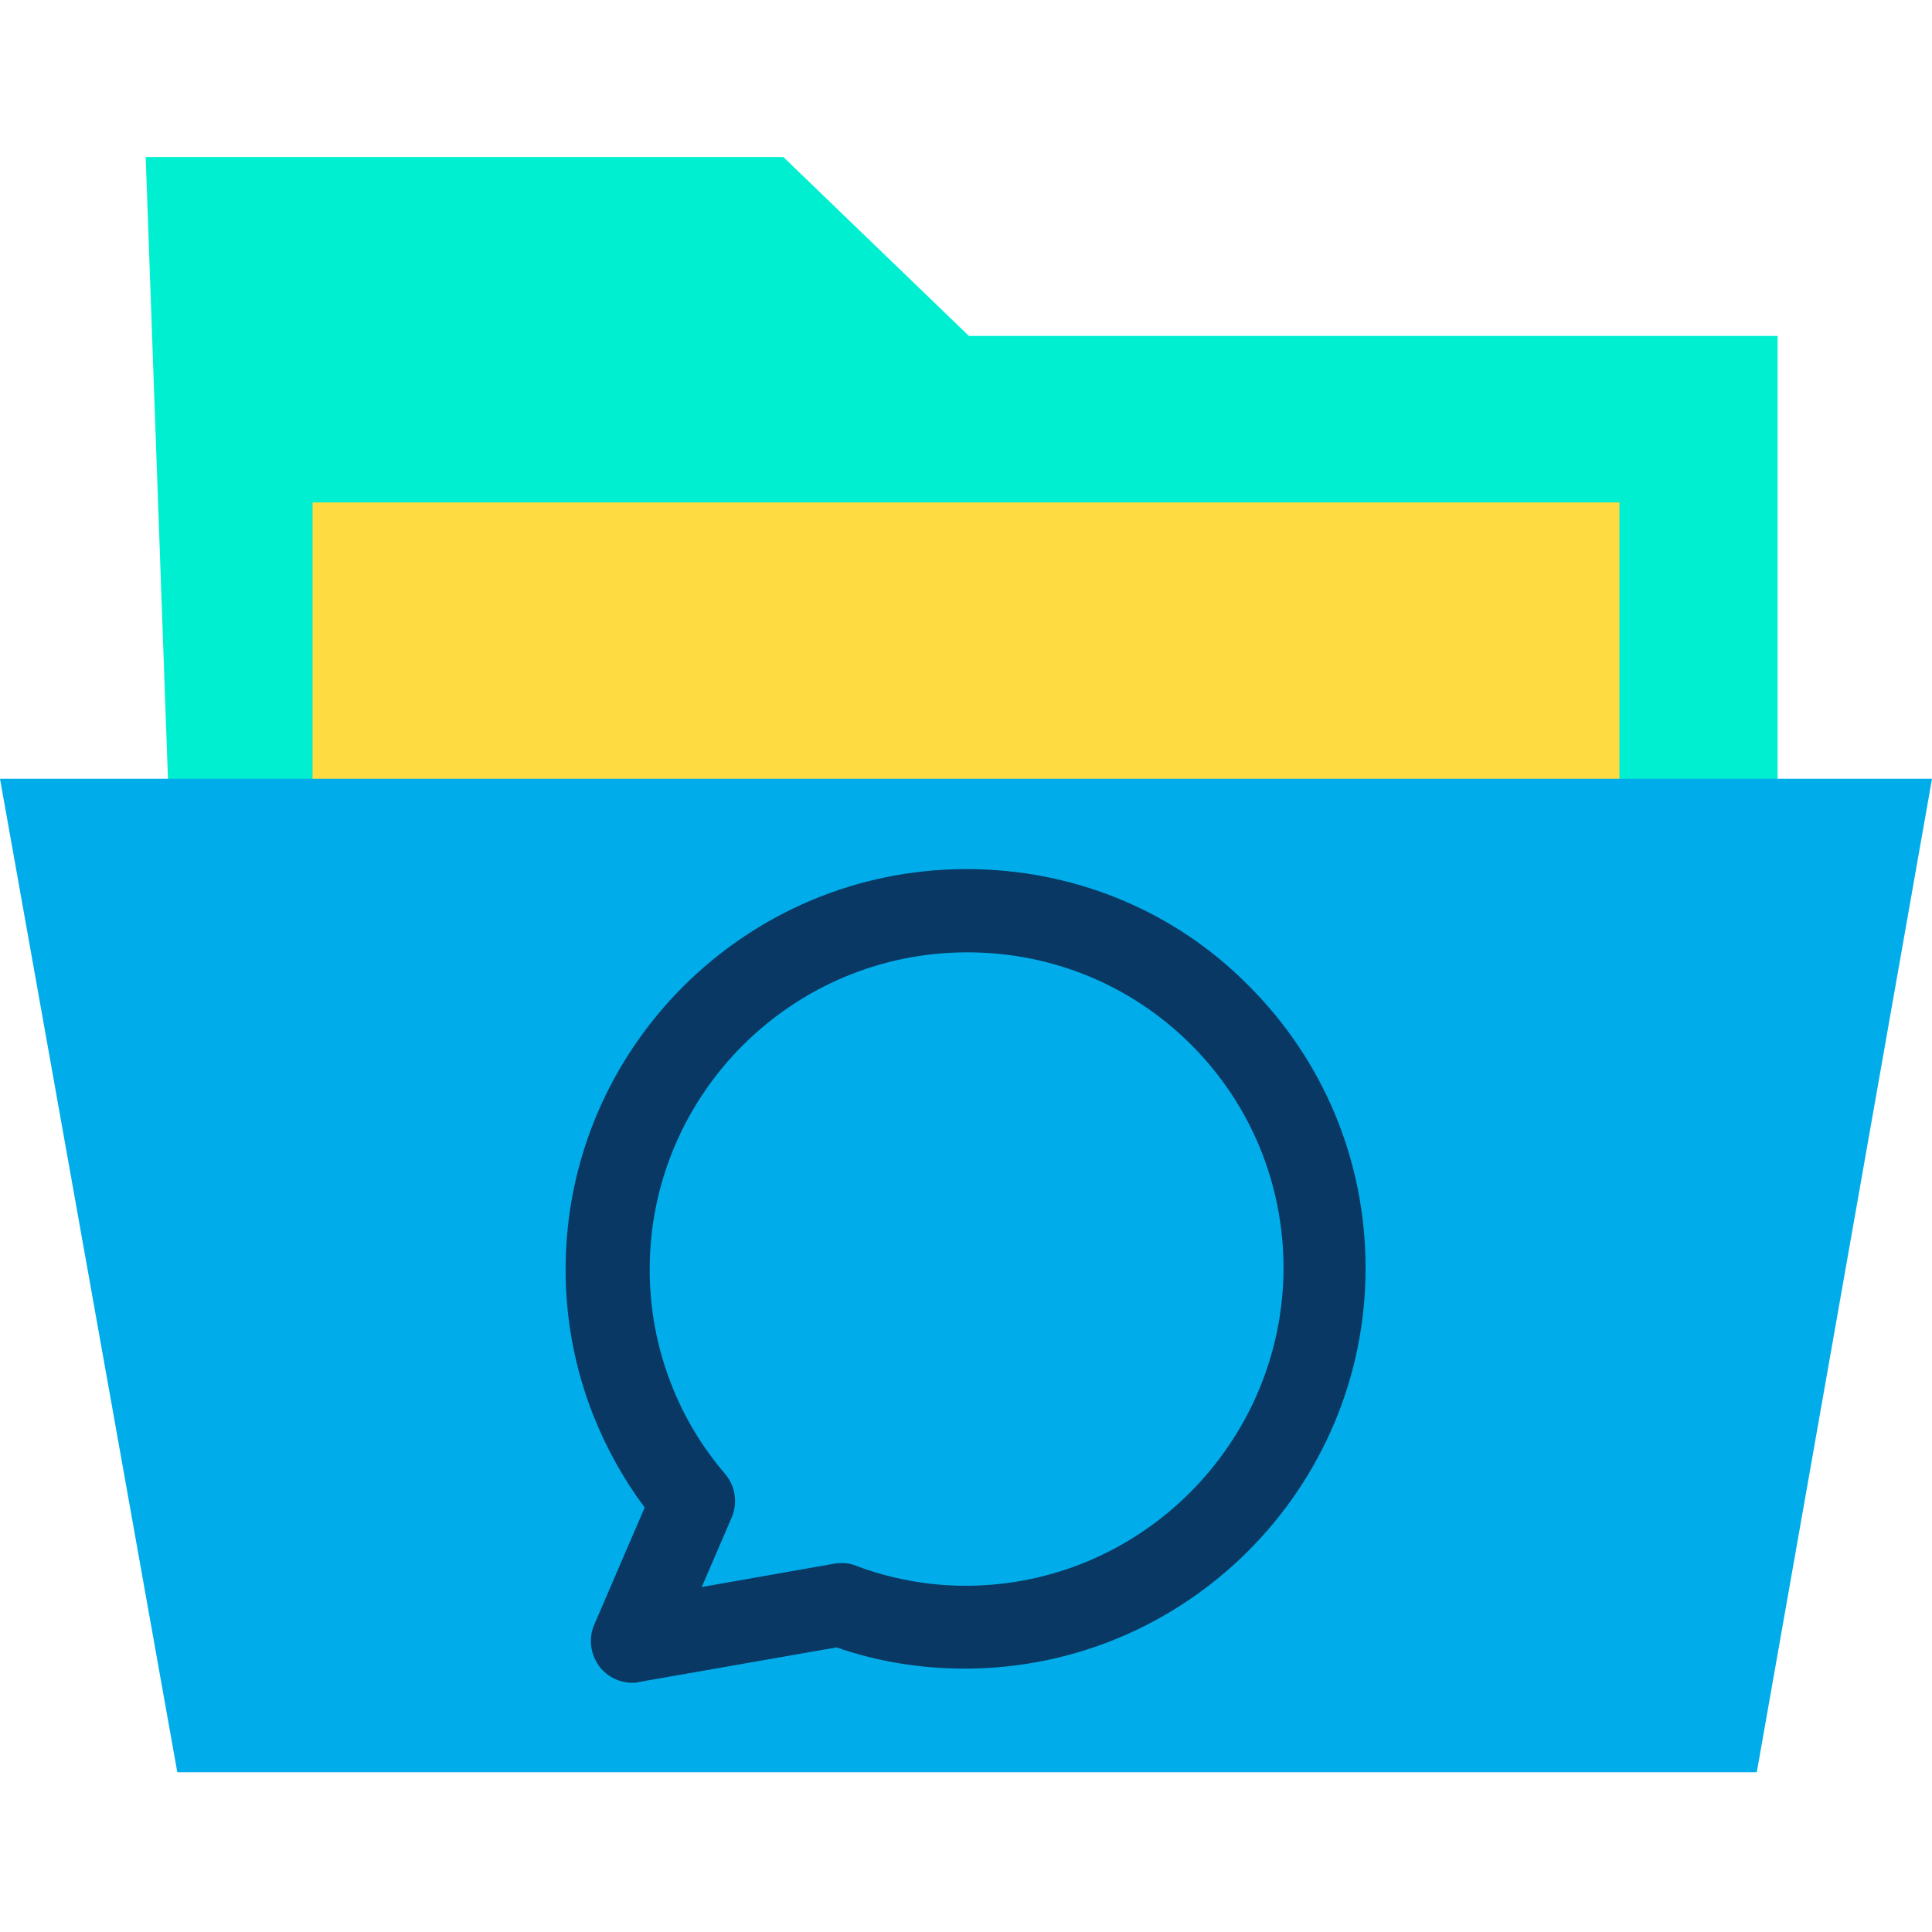 <svg height="640pt" viewBox="0 -52 640 640" width="640pt" xmlns="http://www.w3.org/2000/svg"><path d="m320.965 59.281-61.492-59.281h-211.215l7.855 219.215h532.734v-159.934zm0 0" fill="#00efd1"/><path d="m536.461 219.215v.551h-432.922v-105.332h432.922zm0 0" fill="#fedb41"/><path d="m640 205.98-58.043 329.098h-523.223l-58.734-329.098zm0 0" fill="#00acea"/><path d="m320.137 235.898c-73.207 0-132.77 59.559-132.77 132.633 0 16.547 3.031 32.676 9.098 48.117 4.414 11.168 10.203 21.504 17.098 30.742l-16.684 38.746c-2.066 4.688-1.238 10.062 1.793 14.062 2.621 3.305 6.621 5.238 10.758 5.238.824 0 1.652 0 2.344-.277l65.344-11.441c13.516 4.688 27.715 7.031 42.469 7.031 73.211 0 132.773-59.559 132.773-132.637 0-35.43-13.789-68.656-38.746-93.613-24.68-24.953-58.043-38.602-93.477-38.602zm-.273 237.41c-12.551 0-24.957-2.344-36.262-6.613-2.344-.969-4.828-1.105-7.309-.691l-43.844 7.723 9.93-23.027c2.07-4.824 1.238-10.477-2.207-14.473-7.449-8.688-13.512-18.613-17.785-29.645-4.828-12.27-7.172-25.094-7.172-38.051 0-57.906 47.152-105.059 105.199-105.059 28.125 0 54.457 10.895 74.176 30.605 19.711 19.715 30.605 46.047 30.605 74.172-.273 57.91-47.426 105.059-105.332 105.059zm0 0" fill="#083863"/></svg>